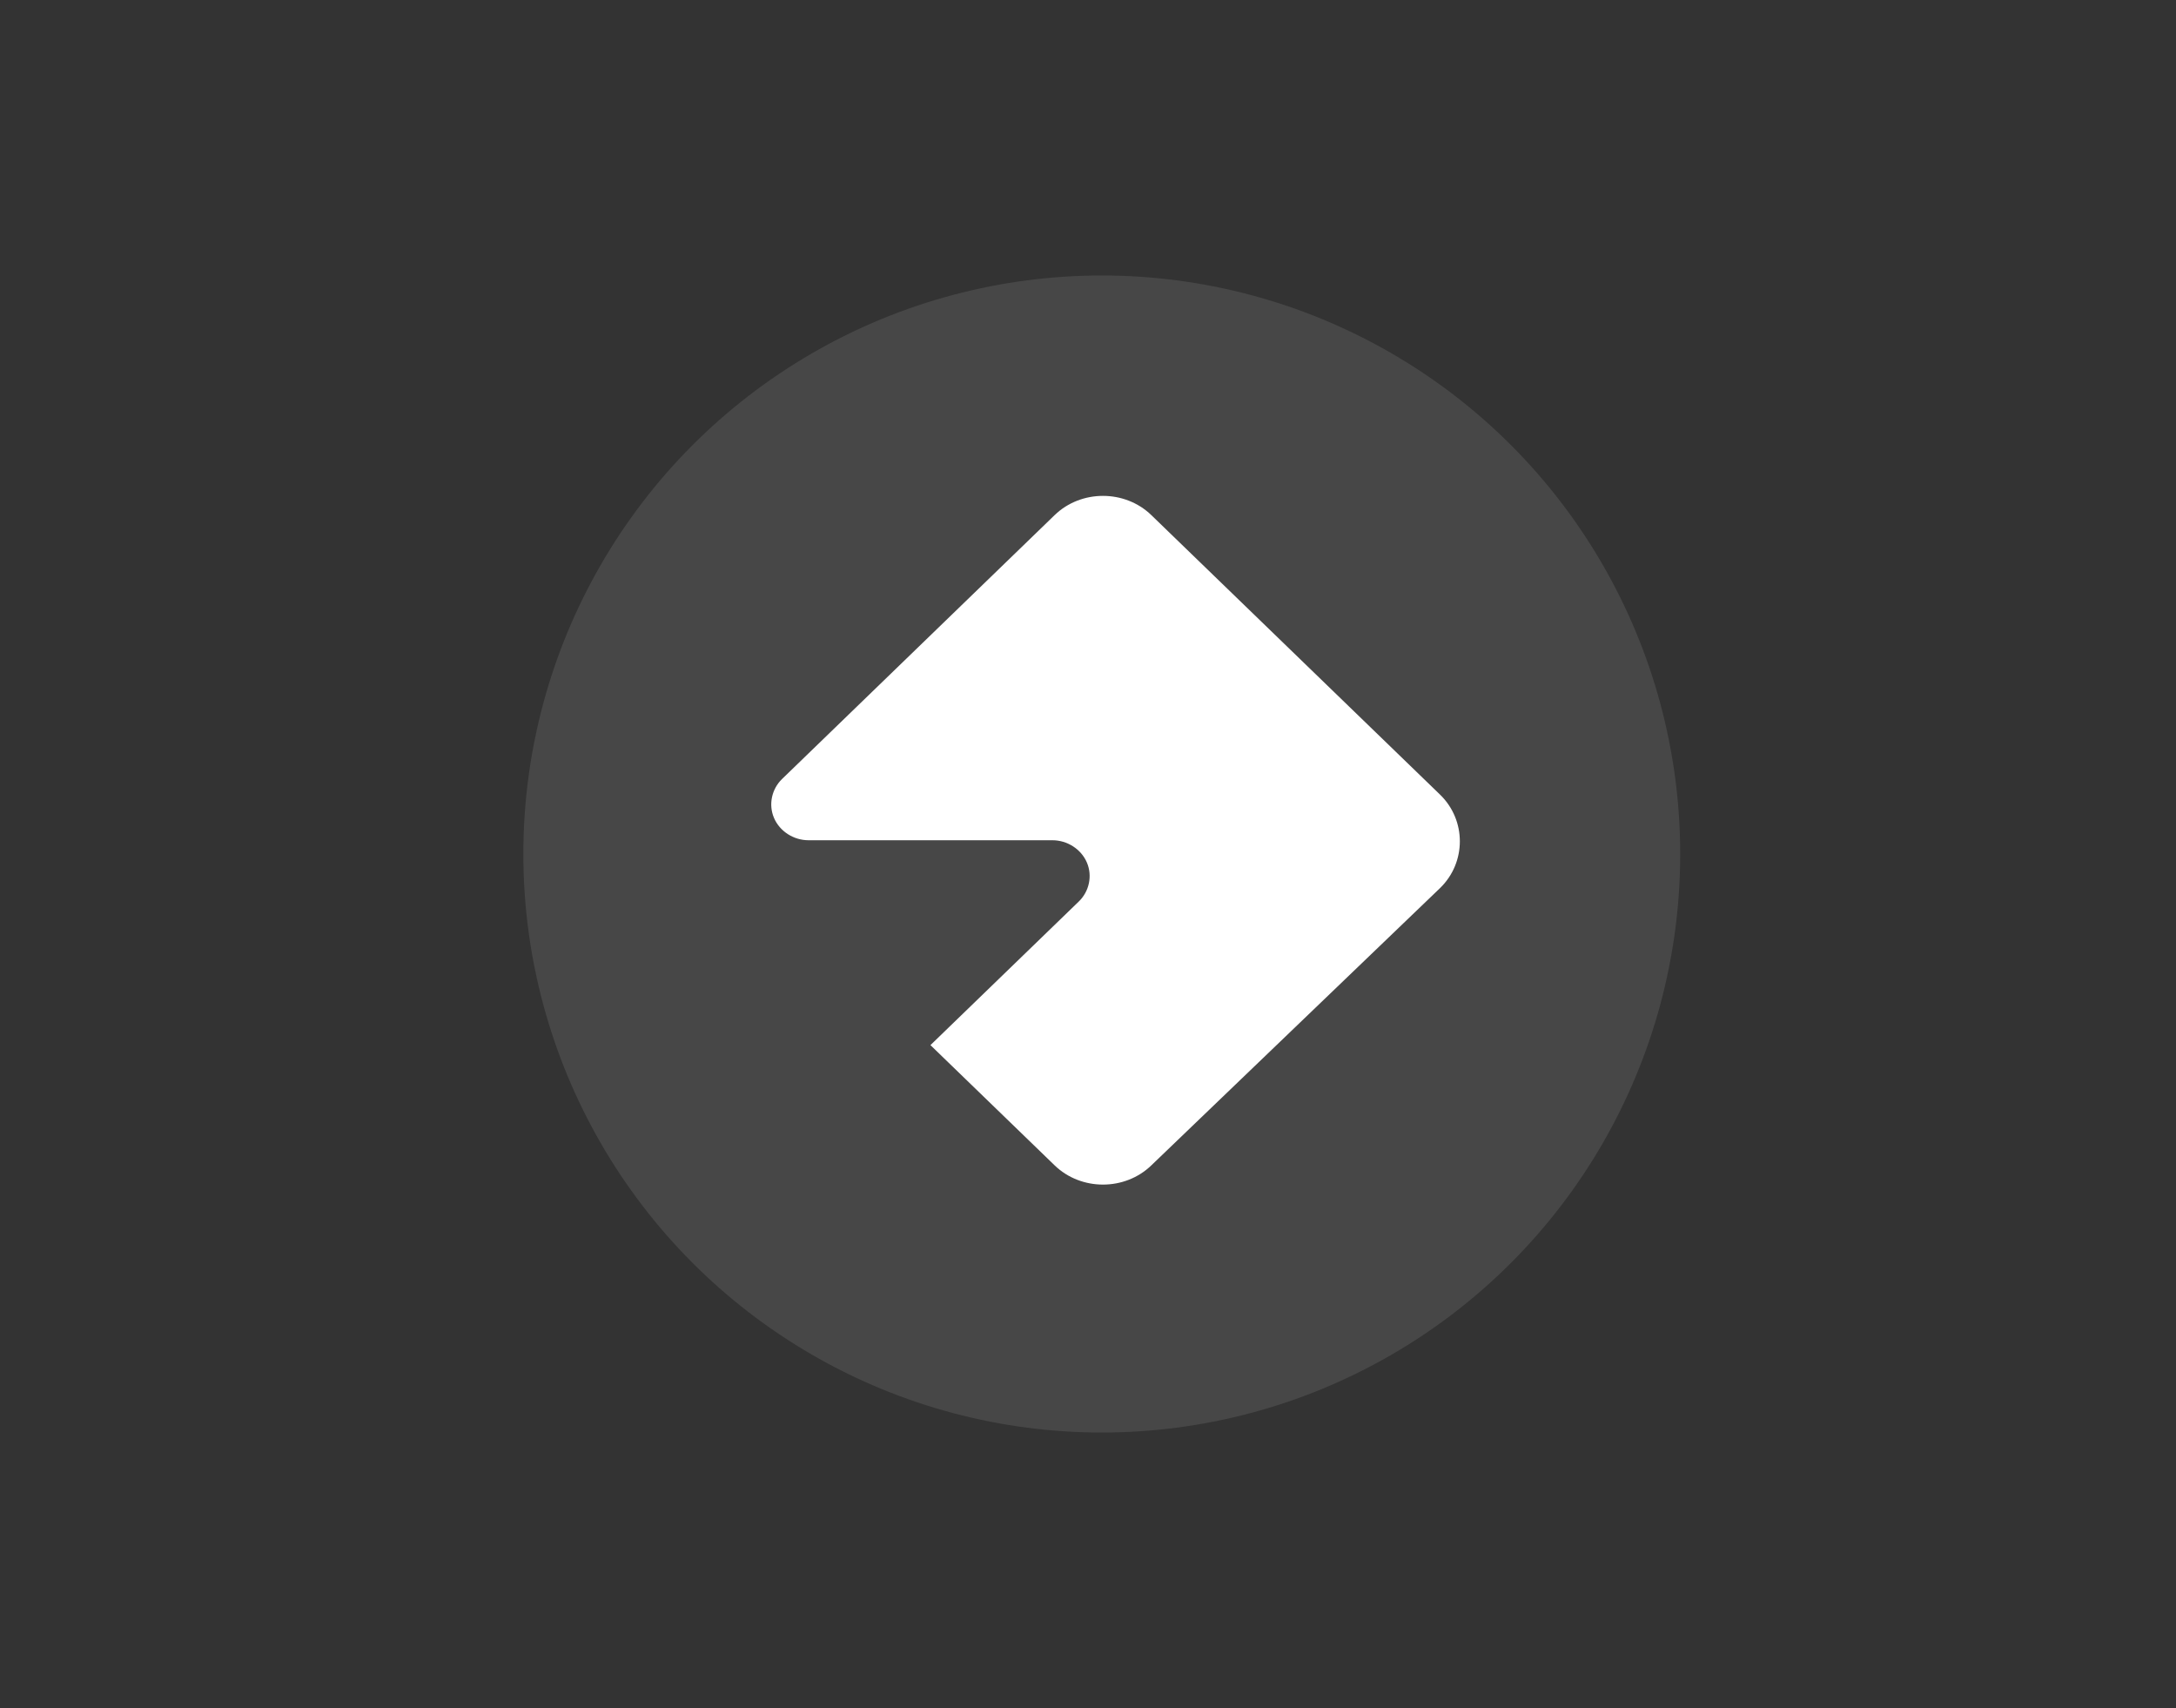 <svg width="79" height="62" viewBox="0 0 79 62" fill="none" xmlns="http://www.w3.org/2000/svg">
<rect x="0" y="0" width="79" height="62" fill="#333333" stroke="none"/>
<g id="Group 84">
<g id="Group 81">
<circle id="Ellipse 3" opacity="0.1" cx="40" cy="31" r="21" fill="white"/>
<path id="Vector" d="M39.167 32.723C39.543 32.359 39.668 31.794 39.459 31.308C39.251 30.823 38.749 30.5 38.206 30.5H29.353C28.811 30.5 28.309 30.177 28.101 29.692C27.892 29.206 28.017 28.641 28.393 28.277L38.29 18.697C39.251 17.768 40.837 17.768 41.798 18.697L52.28 28.843C53.24 29.772 53.24 31.308 52.28 32.238L41.798 42.303C40.837 43.232 39.251 43.232 38.29 42.303L33.78 37.937L39.167 32.723Z" fill="white"/>
</g>
</g>
</svg>
